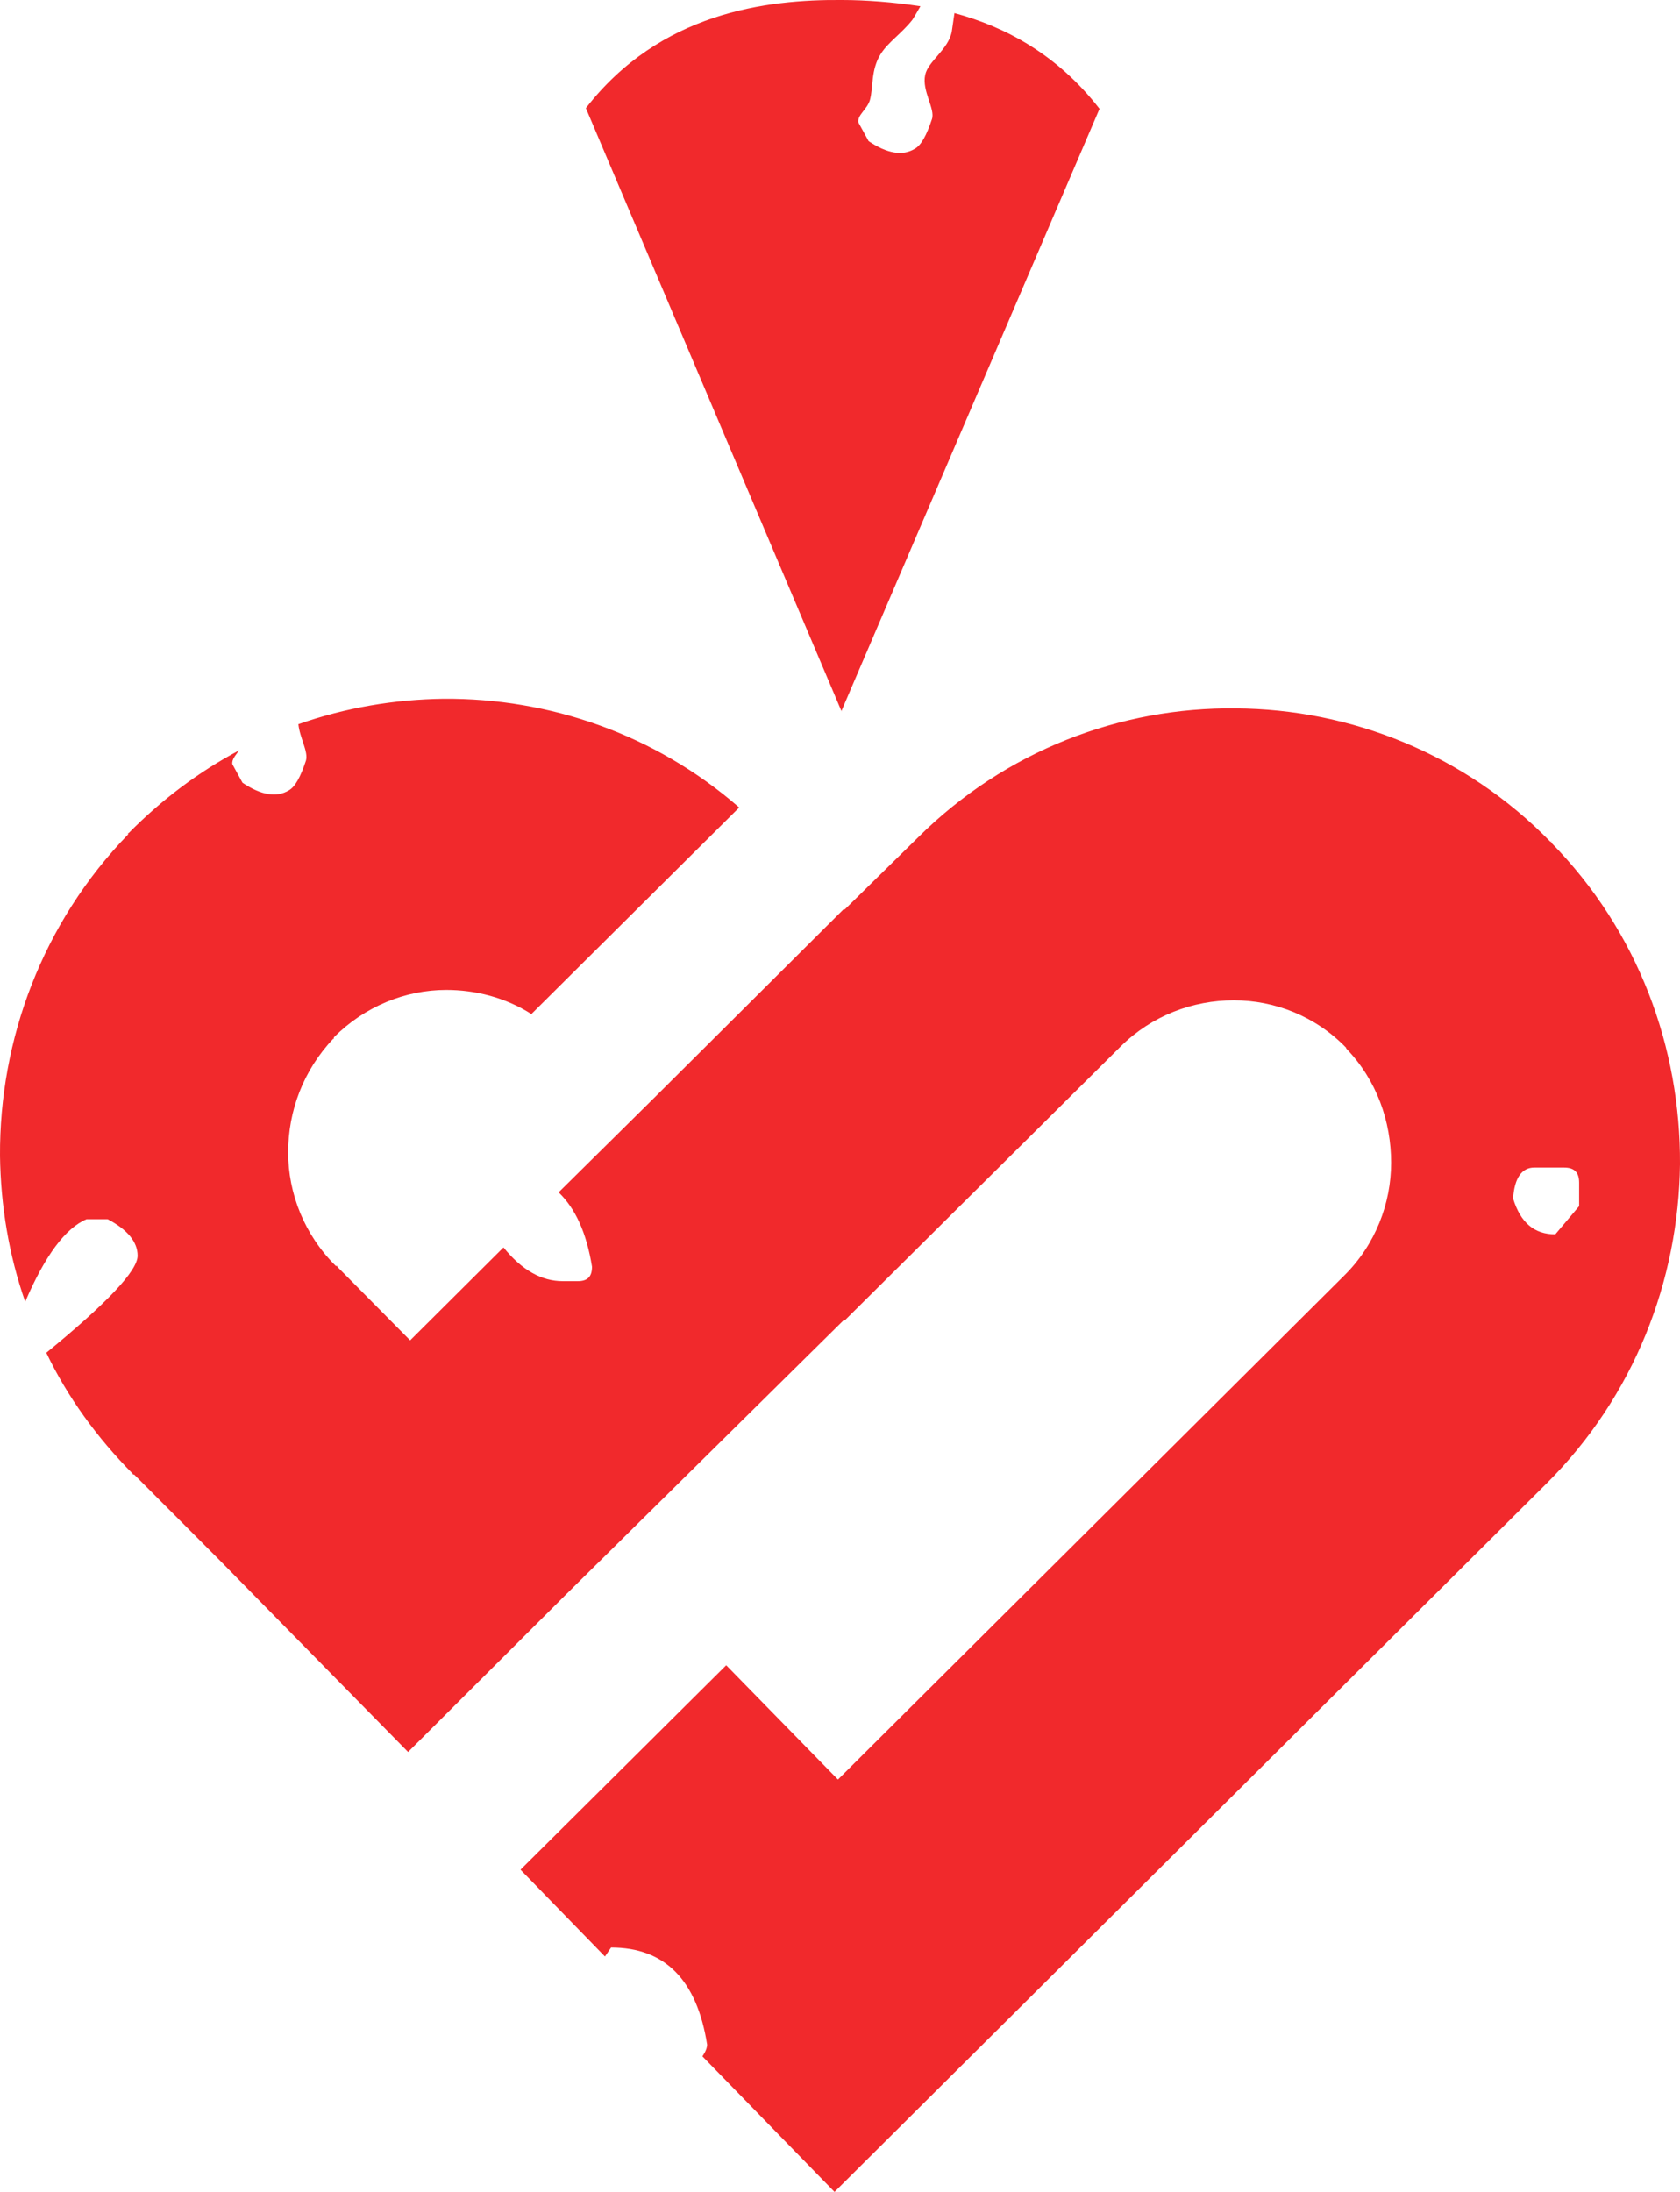<svg width="23" height="30" viewBox="0 0 23 30" fill="none" xmlns="http://www.w3.org/2000/svg">
<path d="M21.237 11.514V11.533C22.431 12.748 23.009 14.341 23 15.933C22.981 17.525 22.375 19.108 21.172 20.305L11.425 30L9.616 28.144C9.616 28.144 9.681 28.059 9.681 27.984C9.541 27.098 9.103 26.655 8.366 26.655L8.282 26.778L7.126 25.59L9.942 22.792L11.472 24.356L18.402 17.459C18.831 17.035 19.045 16.47 19.045 15.914C19.045 15.349 18.849 14.784 18.43 14.35V14.341C18.01 13.907 17.451 13.691 16.891 13.691C16.331 13.691 15.772 13.898 15.343 14.322L11.565 18.072H11.547L7.732 21.84L5.587 23.979L2.985 21.332L1.837 20.182H1.819V20.173C1.325 19.674 0.923 19.118 0.634 18.515C1.464 17.836 1.884 17.393 1.884 17.186C1.884 16.998 1.744 16.828 1.474 16.687H1.185C0.895 16.809 0.616 17.186 0.345 17.817C0.121 17.177 0.009 16.498 0 15.82C-0.009 14.228 0.578 12.635 1.754 11.42V11.401H1.763C2.22 10.939 2.724 10.562 3.274 10.27C3.227 10.336 3.171 10.393 3.181 10.459L3.32 10.713C3.572 10.883 3.787 10.92 3.955 10.817C4.039 10.77 4.113 10.638 4.188 10.412C4.225 10.289 4.104 10.101 4.085 9.912C4.729 9.686 5.4 9.573 6.072 9.564C7.517 9.554 8.963 10.044 10.12 11.052L7.275 13.879C6.921 13.653 6.51 13.549 6.109 13.549C5.55 13.549 4.99 13.775 4.57 14.199V14.218H4.561C4.151 14.652 3.945 15.207 3.945 15.773C3.945 16.338 4.169 16.903 4.598 17.327H4.617V17.337L5.615 18.345L6.893 17.073C7.144 17.384 7.415 17.535 7.704 17.535H7.909C8.04 17.535 8.105 17.478 8.105 17.337C8.03 16.875 7.881 16.545 7.648 16.319L8.954 15.028L11.547 12.447H11.565L12.563 11.467C13.766 10.27 15.343 9.677 16.919 9.696C18.486 9.705 20.053 10.317 21.228 11.523L21.237 11.514ZM11.528 9.752L8.021 1.48C9.038 0.17 10.493 -0.009 11.528 0C11.854 0 12.227 0.029 12.601 0.085C12.563 0.151 12.526 0.217 12.489 0.274C12.339 0.462 12.162 0.575 12.06 0.735C11.92 0.952 11.957 1.197 11.91 1.367C11.873 1.498 11.733 1.574 11.752 1.677L11.892 1.932C12.143 2.101 12.358 2.139 12.526 2.035C12.61 1.988 12.684 1.856 12.759 1.63C12.806 1.489 12.619 1.244 12.666 1.027C12.703 0.839 12.983 0.679 13.03 0.434L13.067 0.179C13.766 0.368 14.475 0.745 15.053 1.489L11.519 9.733L11.528 9.752ZM14.876 11.768L14.811 11.42C14.932 11.278 15.119 11.203 15.24 11.09C15.408 10.92 15.511 10.732 15.66 10.619C15.865 10.459 16.098 10.468 16.266 10.402C16.387 10.355 16.453 10.204 16.555 10.214L16.816 10.336C17.003 10.572 17.059 10.789 16.984 10.968C16.947 11.052 16.816 11.147 16.602 11.241C16.462 11.307 16.201 11.137 15.995 11.203C15.809 11.26 15.688 11.561 15.445 11.627C15.268 11.674 15.072 11.731 14.867 11.778L14.876 11.768ZM20.715 16.404C20.817 16.734 21.004 16.894 21.293 16.894L21.619 16.508V16.187C21.619 16.046 21.554 15.98 21.414 15.98H21.004C20.836 15.98 20.733 16.121 20.715 16.404Z" fill="#F1292C"/>
</svg>
